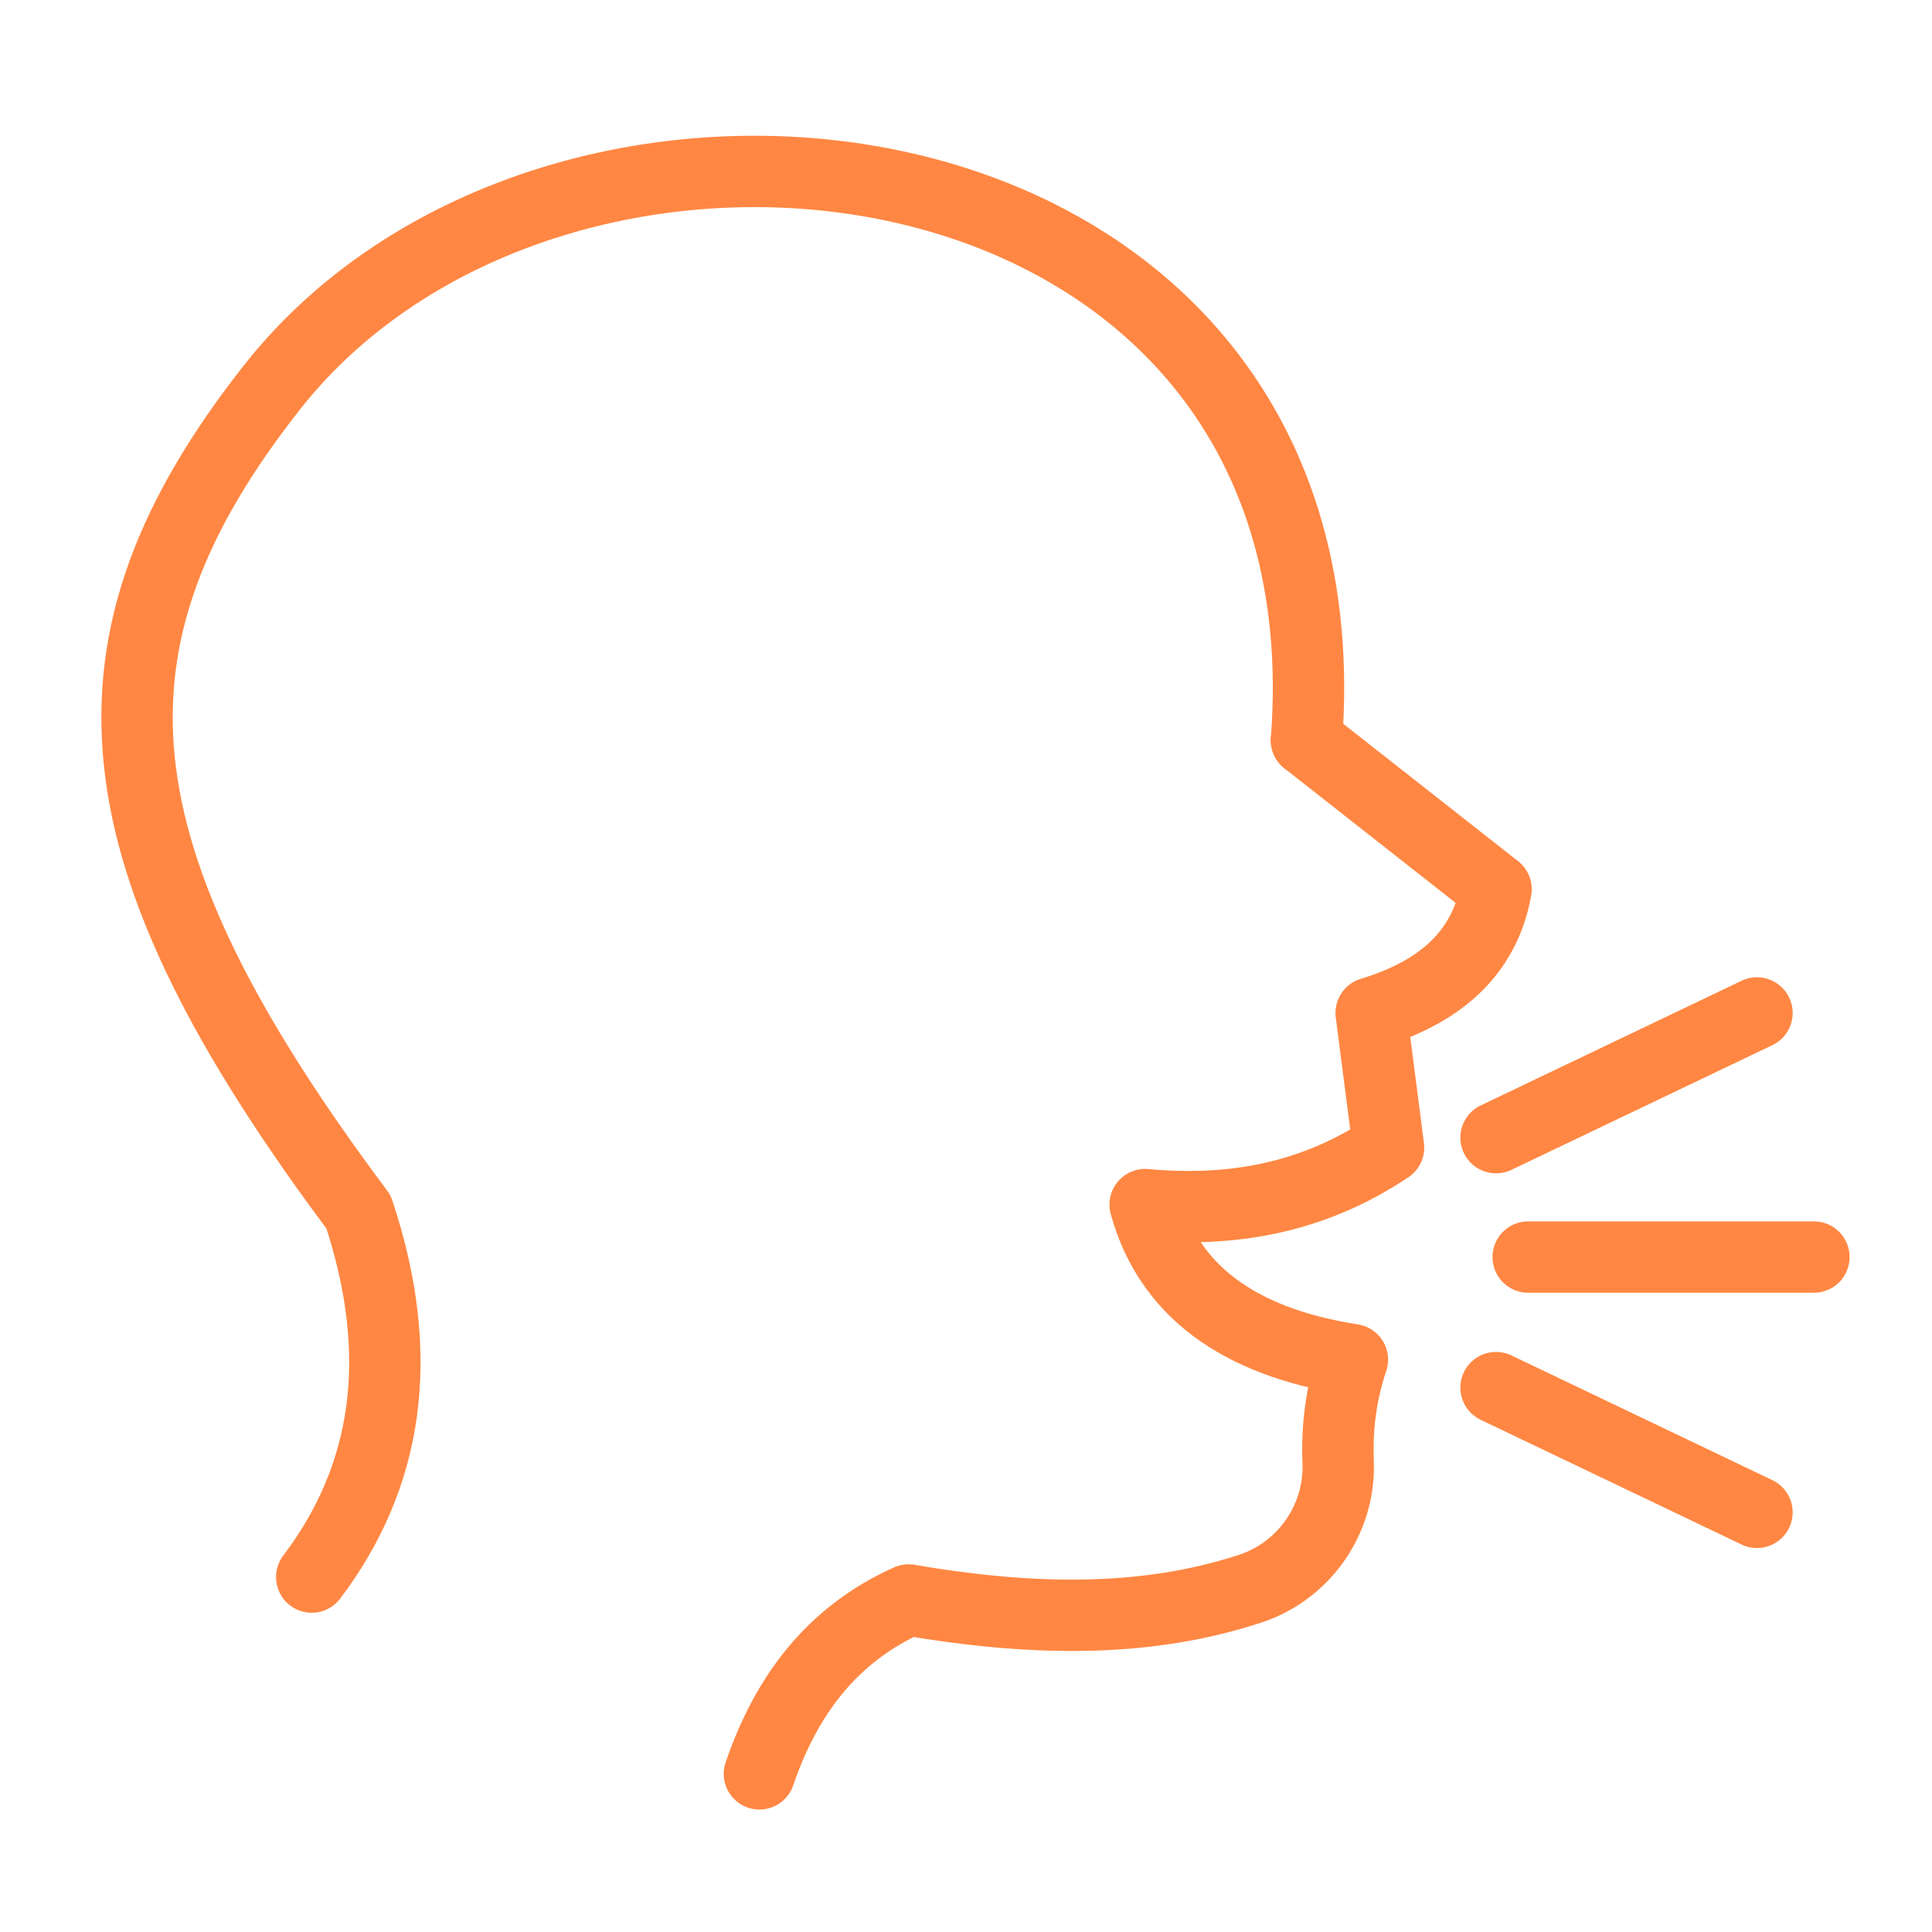 <svg width="66" height="66" viewBox="0 0 66 66" fill="none" xmlns="http://www.w3.org/2000/svg">
<g clip-path="url(#clip0_470_1108)">
<path d="M51.107 38.864L60.021 34.604" stroke="#FF8743" stroke-width="2.438" stroke-miterlimit="1.5" stroke-linecap="round" stroke-linejoin="round"/>
<path d="M51.107 47.403L60.021 51.664" stroke="#FF8743" stroke-width="2.438" stroke-miterlimit="1.5" stroke-linecap="round" stroke-linejoin="round"/>
<path d="M44.631 25.289L51.108 30.379C50.755 32.335 49.466 33.812 46.841 34.604L47.435 39.204C44.798 40.969 42.002 41.413 39.12 41.151C39.917 44.05 42.254 45.833 46.2 46.448C45.819 47.58 45.663 48.749 45.714 49.953C45.784 51.963 44.479 53.763 42.548 54.323C38.949 55.469 35.058 55.347 31.038 54.658C28.399 55.839 26.85 57.946 25.943 60.598" stroke="#FF8743" stroke-width="2.438" stroke-miterlimit="1.5" stroke-linecap="round" stroke-linejoin="round"/>
<path d="M44.631 25.289C46.243 4.034 19.284 0.526 9.283 13.243C2.431 21.956 3.081 29.143 12.248 41.401C13.896 46.354 13.231 50.463 10.649 53.875" stroke="#FF8743" stroke-width="2.438" stroke-miterlimit="1.5" stroke-linecap="round" stroke-linejoin="round"/>
<path d="M52.205 42.943H61.966" stroke="#FF8743" stroke-width="2.438" stroke-miterlimit="1.5" stroke-linecap="round" stroke-linejoin="round"/>
</g>
<defs>
<clipPath id="clip0_470_1108">
<rect width="65" height="65" fill="white" transform="translate(0.5 0.5)"/>
</clipPath>
</defs>
</svg>
